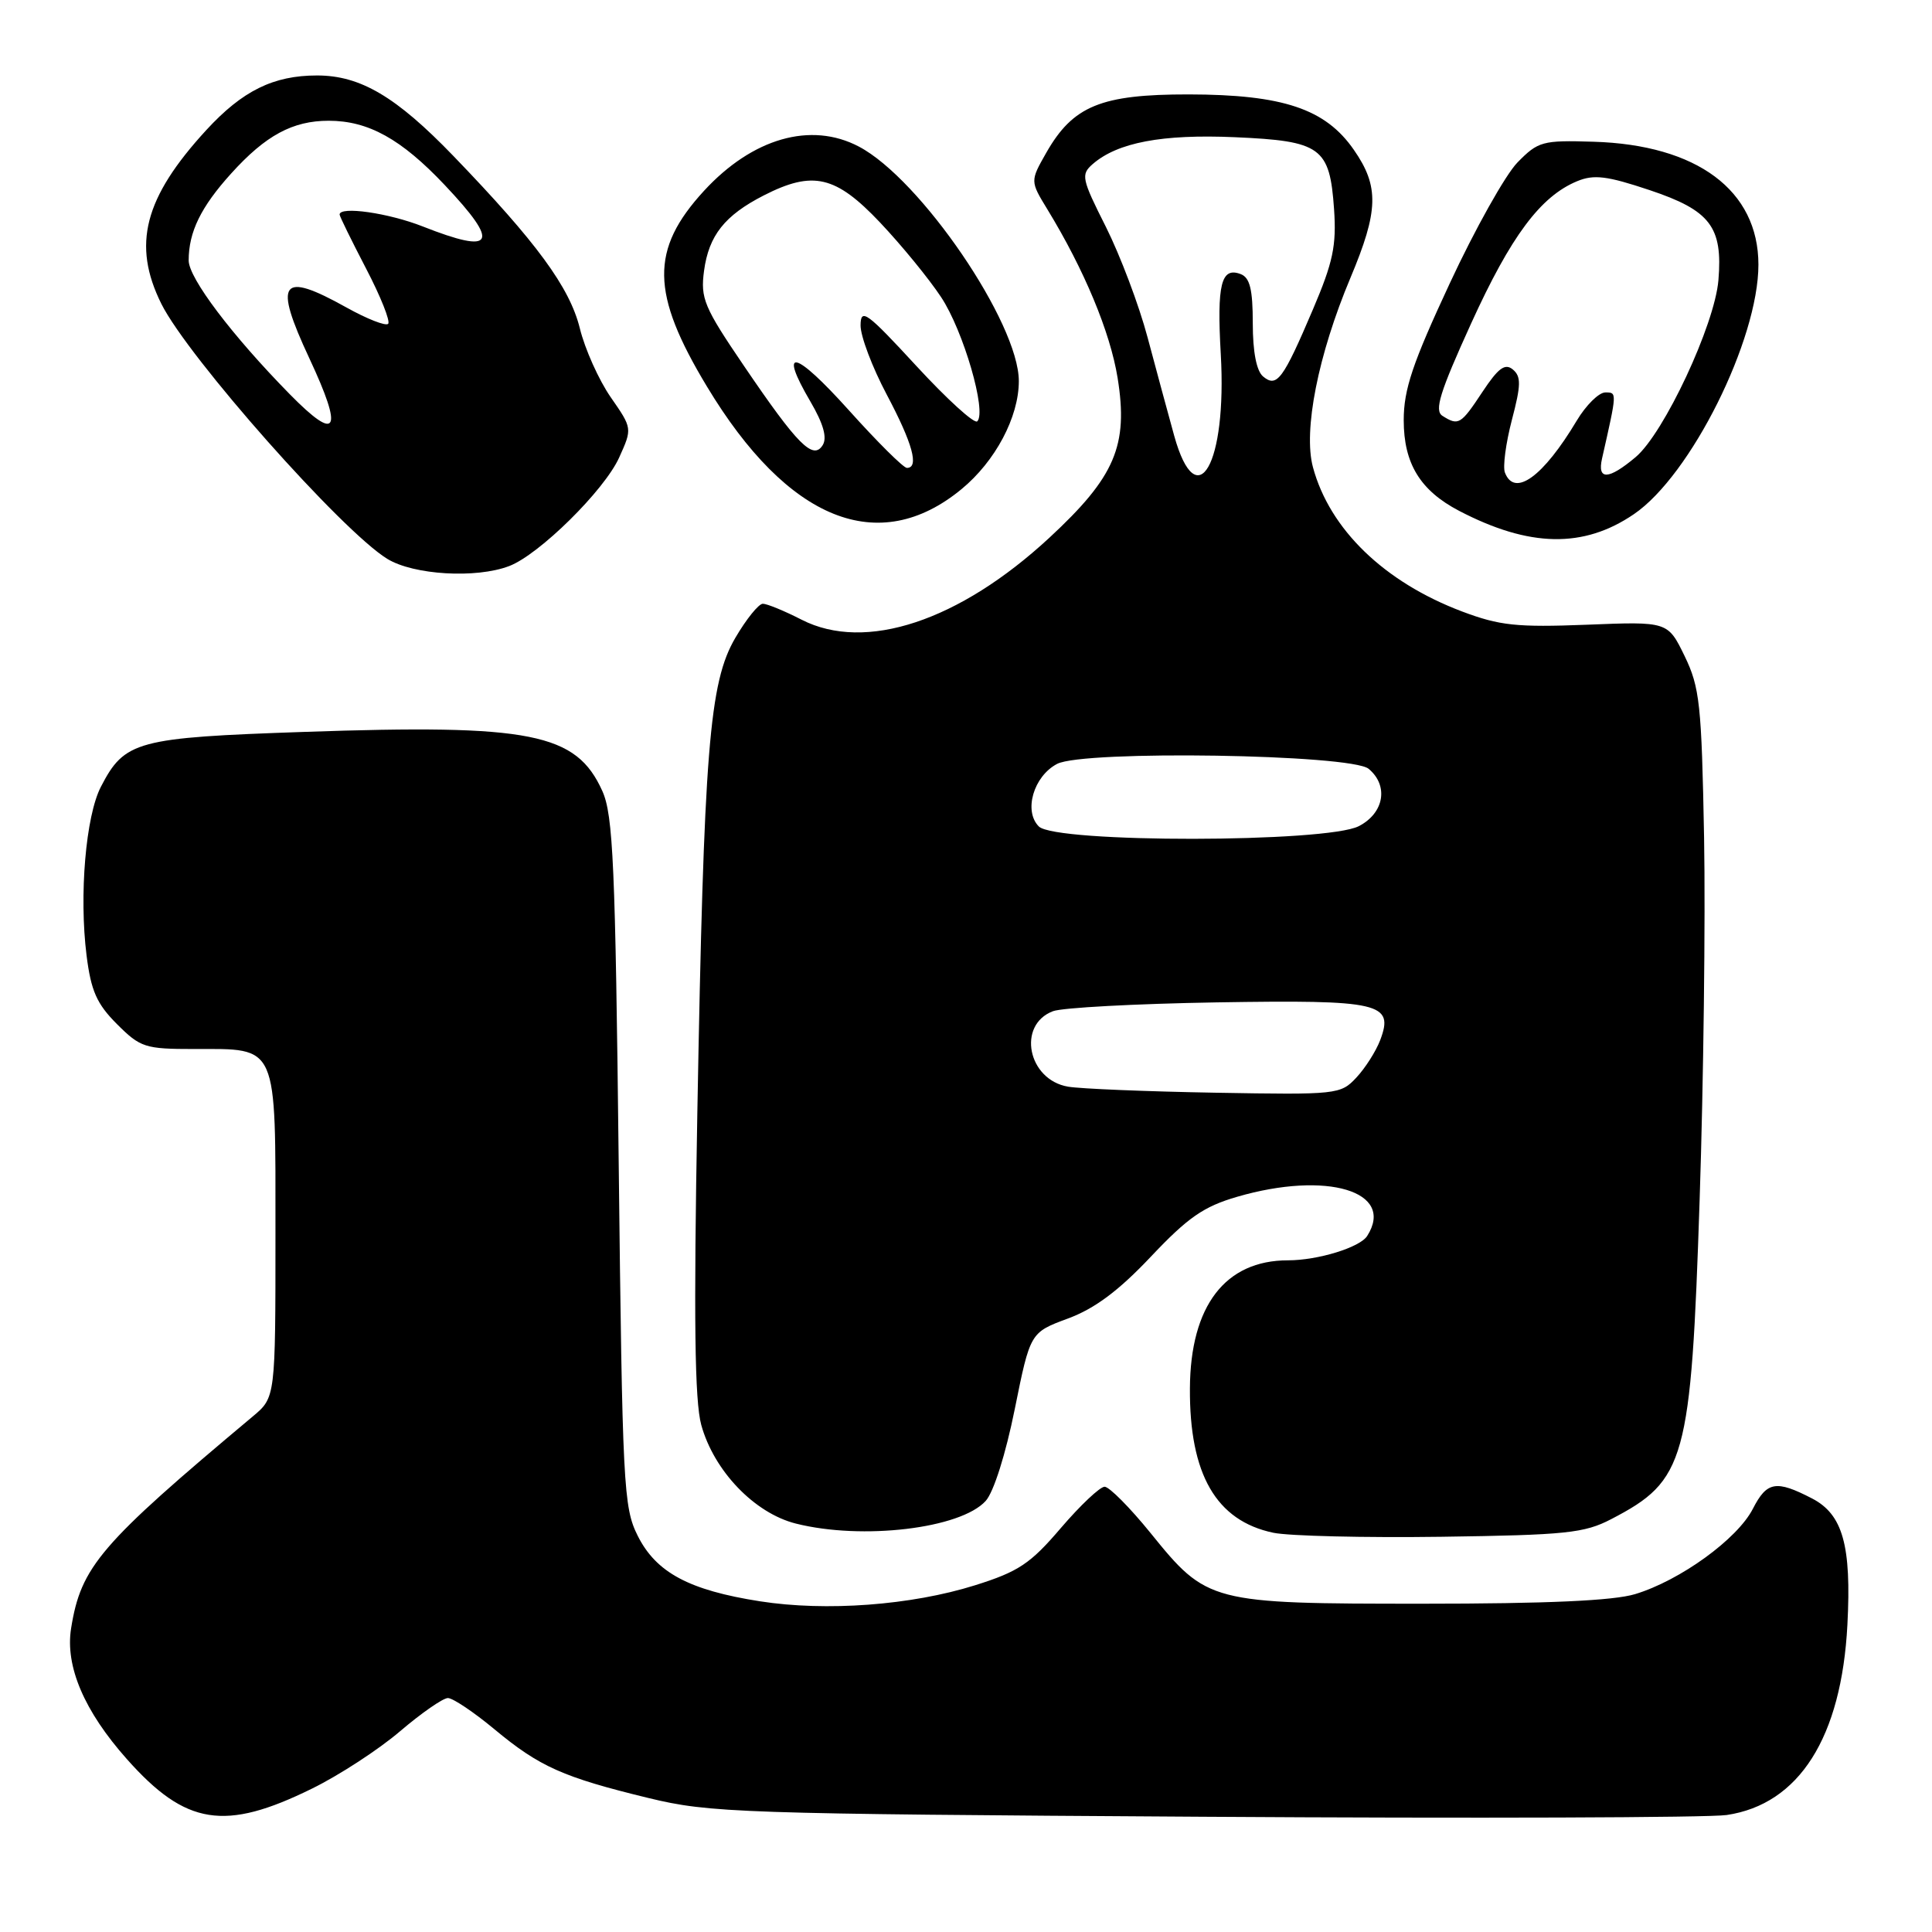 <?xml version="1.0" encoding="UTF-8" standalone="no"?>
<!DOCTYPE svg PUBLIC "-//W3C//DTD SVG 1.1//EN" "http://www.w3.org/Graphics/SVG/1.1/DTD/svg11.dtd" >
<svg xmlns="http://www.w3.org/2000/svg" xmlns:xlink="http://www.w3.org/1999/xlink" version="1.1" viewBox="0 0 256 256">
 <g >
 <path fill="currentColor"
d=" M 41.34 237.00 C 44.93 235.24 50.18 231.82 53.01 229.40 C 55.85 226.98 58.70 225.00 59.35 225.00 C 60.00 225.00 62.78 226.86 65.52 229.14 C 71.50 234.11 74.63 235.50 85.90 238.24 C 94.06 240.22 97.79 240.35 159.50 240.73 C 195.25 240.96 226.43 240.85 228.79 240.50 C 238.39 239.08 244.01 230.22 244.79 215.29 C 245.34 204.78 244.18 200.66 240.10 198.55 C 235.33 196.08 234.12 196.30 232.26 199.93 C 230.21 203.93 222.64 209.42 216.66 211.23 C 213.80 212.10 204.99 212.50 188.50 212.50 C 160.35 212.50 159.94 212.39 152.46 203.14 C 149.73 199.77 146.99 197.01 146.37 197.00 C 145.75 197.00 143.14 199.47 140.56 202.48 C 136.53 207.20 134.96 208.25 129.19 210.06 C 120.74 212.71 109.47 213.55 100.70 212.18 C 91.30 210.71 86.94 208.37 84.50 203.50 C 82.61 199.73 82.47 196.92 81.98 154.00 C 81.54 114.62 81.24 108.01 79.82 104.83 C 76.36 97.13 70.38 95.94 40.32 96.98 C 18.10 97.74 16.51 98.17 13.37 104.25 C 11.36 108.13 10.47 118.62 11.47 126.60 C 12.06 131.30 12.82 133.02 15.50 135.70 C 18.60 138.80 19.22 139.00 25.71 139.00 C 36.92 139.00 36.50 138.05 36.50 163.50 C 36.50 185.17 36.50 185.17 33.50 187.68 C 13.24 204.65 10.73 207.57 9.42 215.77 C 8.62 220.79 11.16 226.74 16.82 233.10 C 24.61 241.87 29.79 242.69 41.34 237.00 Z  M 213.50 201.29 C 223.36 196.17 224.07 193.61 225.21 159.00 C 225.73 143.32 225.99 121.72 225.80 111.00 C 225.47 93.30 225.23 91.08 223.22 86.93 C 220.99 82.35 220.99 82.35 210.25 82.78 C 200.97 83.14 198.71 82.90 193.72 81.02 C 183.41 77.12 176.19 70.14 173.97 61.90 C 172.67 57.05 174.65 47.03 178.93 36.84 C 182.68 27.92 182.77 24.71 179.39 19.85 C 175.63 14.42 170.00 12.53 157.50 12.51 C 145.89 12.50 142.18 14.02 138.63 20.25 C 136.50 24.00 136.50 24.00 138.79 27.75 C 143.67 35.75 147.11 44.01 148.09 50.08 C 149.53 59.04 147.76 63.18 139.04 71.26 C 127.10 82.31 114.67 86.43 106.23 82.12 C 103.95 80.95 101.63 80.00 101.08 80.00 C 100.53 80.00 98.89 82.03 97.44 84.51 C 93.97 90.43 93.27 99.24 92.40 147.50 C 91.91 174.74 92.05 185.64 92.92 188.81 C 94.60 194.90 99.97 200.50 105.45 201.88 C 114.26 204.10 127.29 202.55 130.61 198.88 C 131.67 197.71 133.26 192.67 134.46 186.72 C 136.51 176.56 136.51 176.56 141.51 174.71 C 145.07 173.39 148.22 171.04 152.50 166.51 C 157.40 161.32 159.49 159.87 163.93 158.58 C 175.82 155.12 184.92 157.86 181.16 163.77 C 180.20 165.29 174.63 167.00 170.66 167.00 C 162.35 167.00 157.73 173.03 157.67 183.96 C 157.60 195.37 161.15 201.51 168.73 203.10 C 170.80 203.53 180.82 203.77 191.00 203.63 C 207.49 203.40 209.94 203.15 213.50 201.29 Z  M 67.46 75.01 C 71.43 73.51 80.08 64.97 82.04 60.63 C 83.79 56.76 83.79 56.76 80.92 52.63 C 79.35 50.36 77.50 46.25 76.83 43.50 C 75.48 38.07 71.12 32.12 60.08 20.67 C 52.49 12.80 47.75 10.00 42.01 10.00 C 36.23 10.00 32.13 12.02 27.33 17.24 C 19.09 26.21 17.49 32.43 21.38 40.26 C 24.92 47.36 45.33 70.40 51.33 74.06 C 54.82 76.19 63.08 76.68 67.46 75.01 Z  M 216.50 68.13 C 224.04 63.00 233.00 45.02 233.00 35.06 C 232.99 25.23 224.88 19.19 211.14 18.78 C 204.38 18.57 203.81 18.73 201.07 21.53 C 199.48 23.16 195.43 30.38 192.09 37.57 C 187.17 48.13 186.00 51.60 186.00 55.68 C 186.00 61.42 188.19 65.00 193.34 67.69 C 202.65 72.54 209.83 72.68 216.50 68.13 Z  M 127.41 64.81 C 131.89 61.12 135.00 55.26 135.00 50.50 C 135.00 42.81 121.98 23.72 113.80 19.42 C 107.45 16.08 99.71 18.30 93.28 25.29 C 86.14 33.07 86.22 38.85 93.67 51.21 C 104.38 69.00 116.44 73.86 127.41 64.81 Z  M 141.53 143.99 C 136.19 143.09 134.73 135.81 139.52 133.99 C 140.75 133.52 150.52 133.00 161.23 132.82 C 182.93 132.47 184.75 132.89 182.88 137.83 C 182.32 139.30 180.90 141.53 179.72 142.79 C 177.63 145.03 177.17 145.07 161.04 144.79 C 151.94 144.63 143.16 144.27 141.53 143.99 Z  M 137.65 109.51 C 135.61 107.47 136.95 102.86 140.07 101.22 C 143.58 99.38 179.02 99.94 181.35 101.87 C 184.03 104.10 183.41 107.74 180.05 109.47 C 175.78 111.68 139.86 111.72 137.65 109.51 Z  M 155.59 57.75 C 154.79 54.86 153.20 48.99 152.06 44.71 C 150.92 40.42 148.43 33.84 146.54 30.07 C 143.32 23.68 143.20 23.13 144.79 21.74 C 148.08 18.88 153.98 17.76 163.62 18.18 C 175.06 18.68 176.20 19.51 176.77 27.72 C 177.10 32.54 176.64 34.74 173.97 41.00 C 170.01 50.30 169.19 51.40 167.37 49.89 C 166.49 49.16 166.00 46.62 166.00 42.85 C 166.00 38.35 165.62 36.79 164.40 36.32 C 161.81 35.33 161.23 37.66 161.76 46.94 C 162.59 61.51 158.59 68.52 155.59 57.75 Z  M 38.41 52.25 C 30.74 44.44 25.00 36.85 25.00 34.51 C 25.00 30.74 26.62 27.42 30.63 22.99 C 35.19 17.94 38.78 16.00 43.55 16.00 C 48.80 16.00 53.16 18.41 58.93 24.52 C 66.32 32.34 65.56 33.77 56.00 30.00 C 51.48 28.22 45.00 27.29 45.00 28.43 C 45.00 28.66 46.58 31.88 48.51 35.59 C 50.44 39.29 51.75 42.58 51.43 42.91 C 51.10 43.23 48.63 42.26 45.92 40.75 C 37.18 35.87 36.19 37.22 41.00 47.50 C 45.53 57.20 44.73 58.68 38.41 52.25 Z  M 199.41 62.62 C 199.11 61.86 199.53 58.72 200.33 55.65 C 201.55 51.01 201.57 49.89 200.46 48.96 C 199.42 48.10 198.53 48.76 196.43 51.93 C 193.56 56.27 193.26 56.45 191.13 55.10 C 190.03 54.40 190.78 51.98 194.93 42.86 C 200.20 31.29 204.12 26.02 208.98 24.01 C 211.20 23.09 212.93 23.30 218.58 25.19 C 226.62 27.88 228.29 30.06 227.70 37.12 C 227.21 43.04 220.49 57.41 216.73 60.57 C 213.13 63.60 211.62 63.66 212.28 60.75 C 214.28 51.91 214.28 52.00 212.71 52.00 C 211.86 52.00 210.15 53.69 208.92 55.75 C 204.47 63.19 200.68 65.93 199.41 62.62 Z  M 112.47 54.35 C 105.29 46.37 103.08 45.87 107.39 53.22 C 109.10 56.14 109.62 57.99 109.02 58.97 C 107.75 61.03 105.70 58.97 98.57 48.47 C 93.28 40.69 92.80 39.54 93.29 35.88 C 93.92 31.20 96.03 28.54 101.21 25.89 C 107.72 22.57 110.73 23.27 116.60 29.47 C 119.45 32.48 123.09 36.93 124.70 39.37 C 127.65 43.81 130.78 54.57 129.49 55.83 C 129.11 56.20 125.49 52.90 121.43 48.50 C 114.84 41.35 114.05 40.78 114.03 43.10 C 114.01 44.53 115.58 48.67 117.50 52.29 C 120.93 58.76 121.82 62.00 120.17 62.00 C 119.71 62.00 116.25 58.56 112.47 54.35 Z "/>
</g>
</svg>